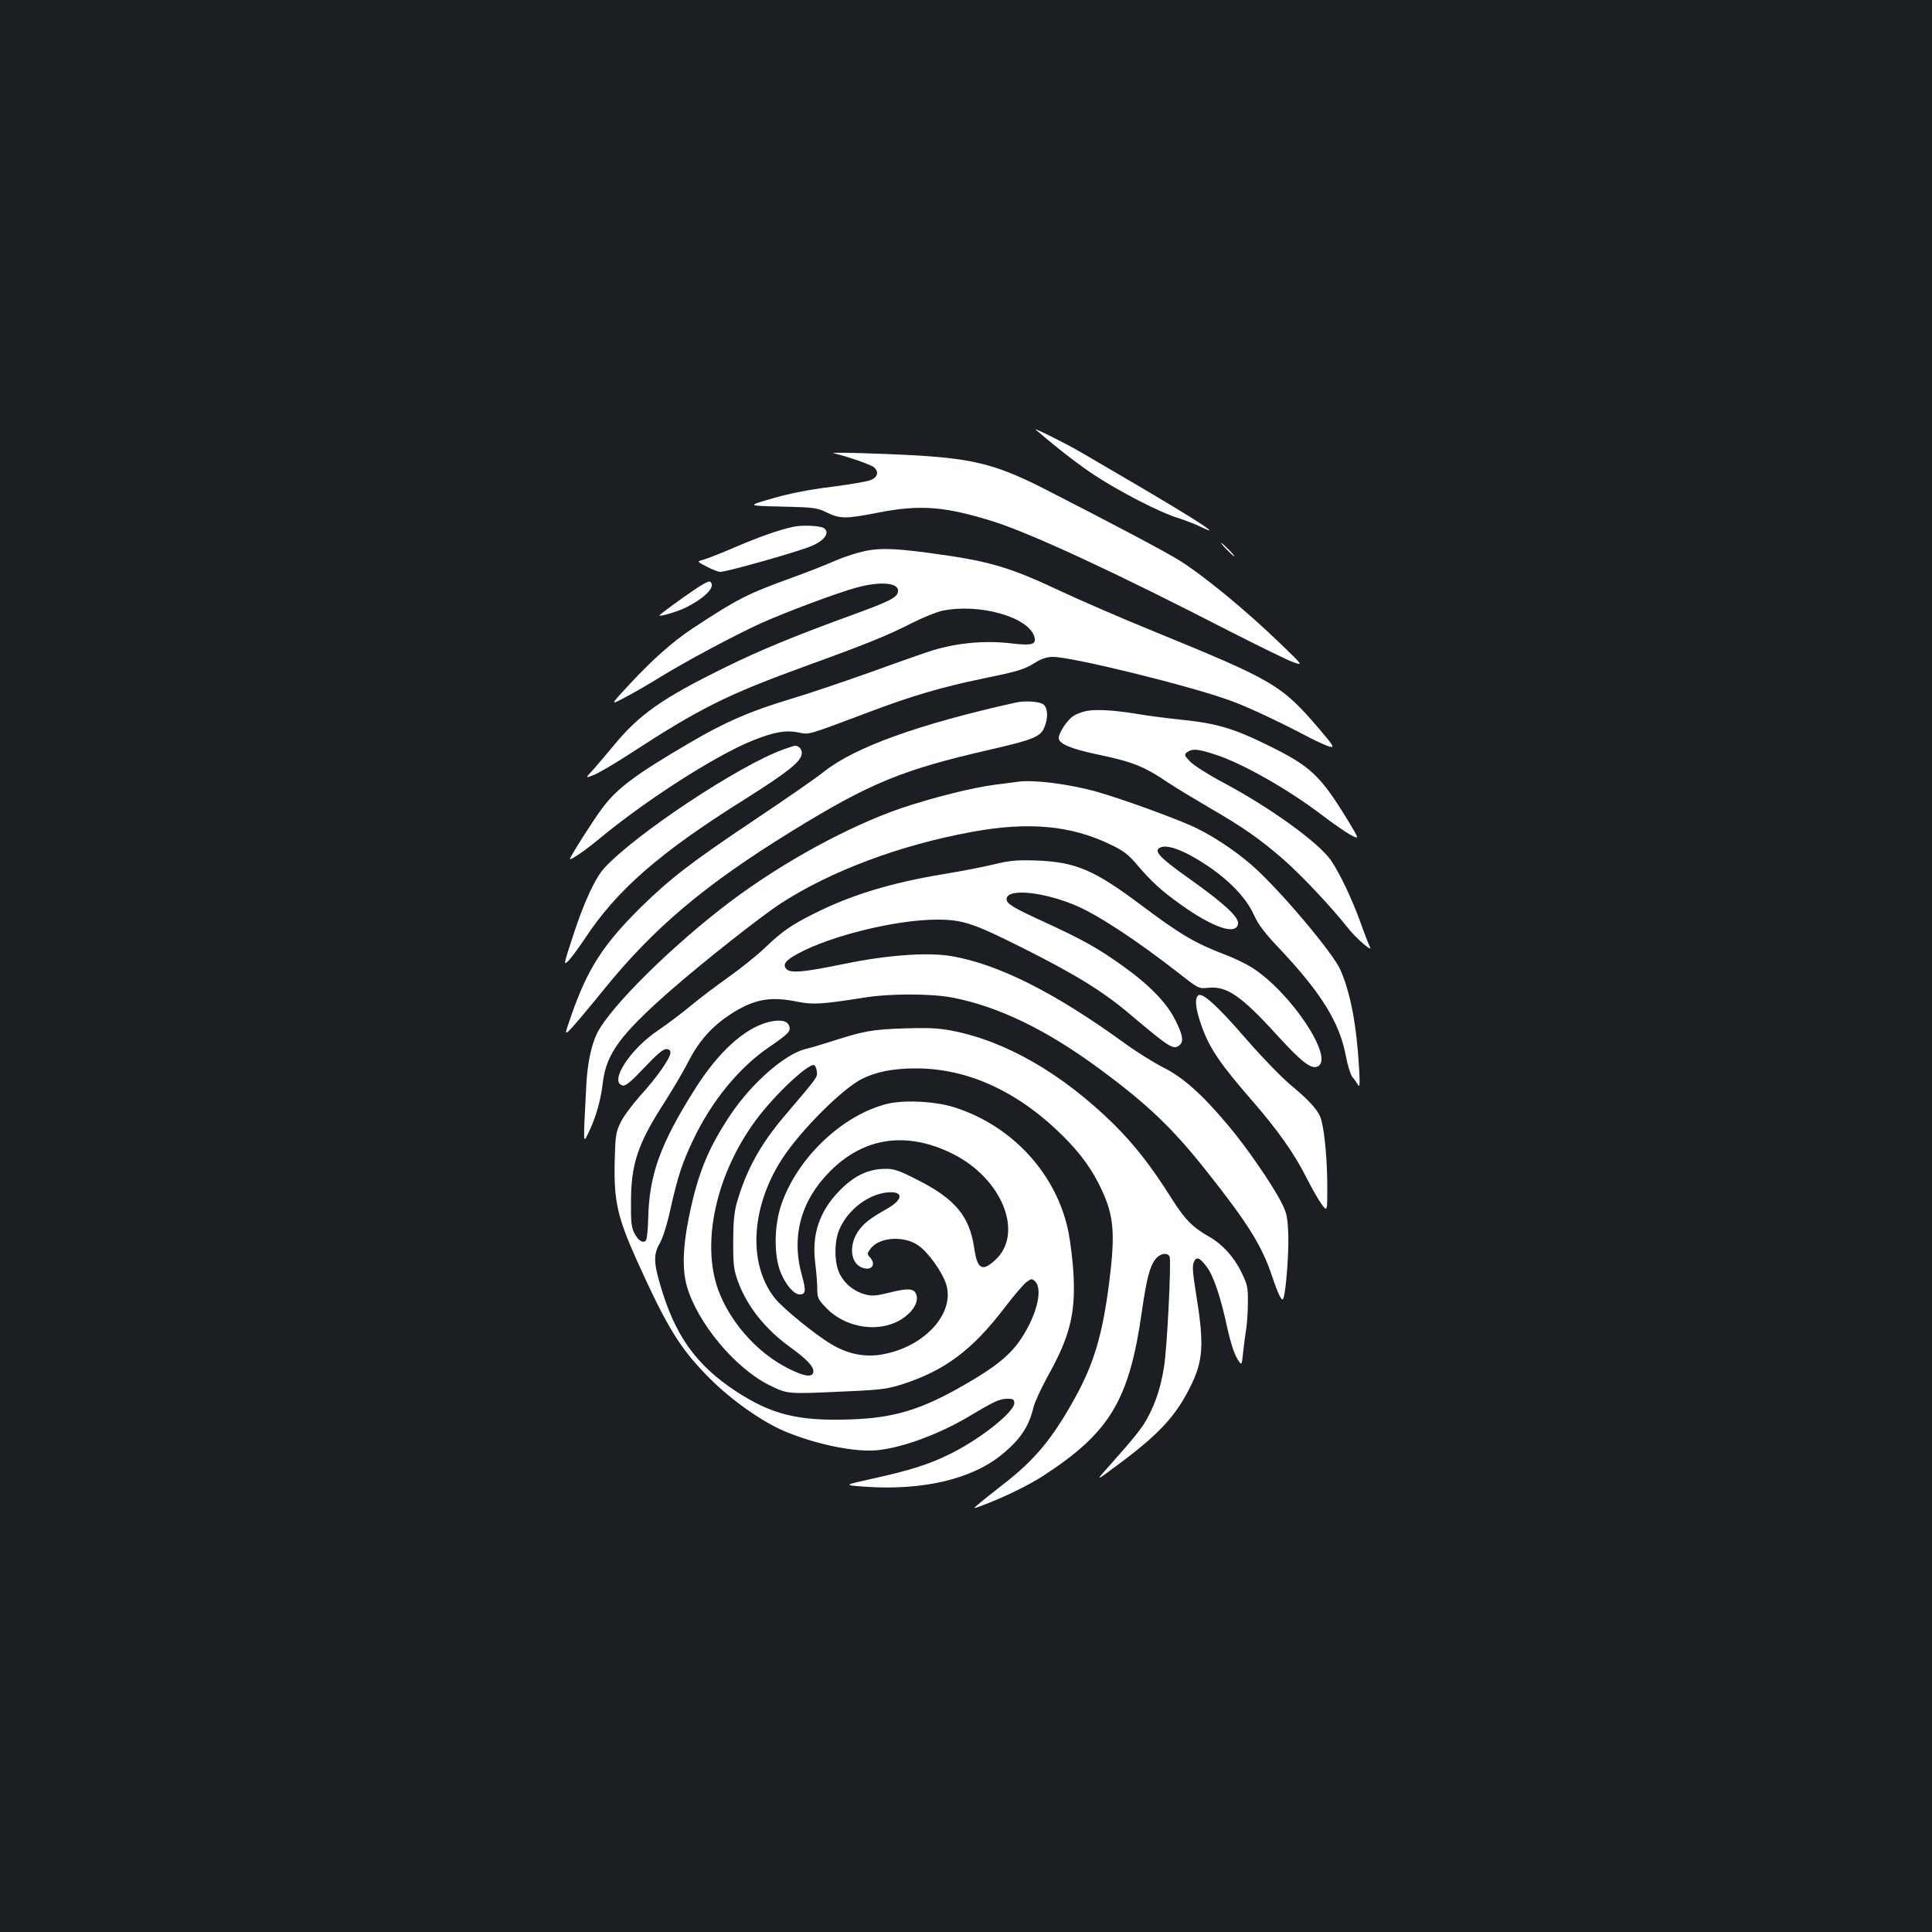 <?xml version="1.0" standalone="no"?>
<!DOCTYPE svg PUBLIC "-//W3C//DTD SVG 20010904//EN"
 "http://www.w3.org/TR/2001/REC-SVG-20010904/DTD/svg10.dtd">
<svg version="1.0" xmlns="http://www.w3.org/2000/svg"
 width="1000pt" height="1000pt" viewBox="0 0 1000 1000"
 preserveAspectRatio="xMidYMid meet">
<rect width="100%" height="100%" fill="#1b1f23"/>
<g transform="translate(0,1000) scale(0.1,-0.1)"
fill="#ffffff" stroke="none">
<path d="M5360 7777 c110 -95 225 -184 306 -237 127 -84 341 -194 431 -221 38
-12 89 -32 116 -45 26 -13 47 -21 47 -19 0 12 -221 146 -665 404 -67 40 -250
131 -235 118z"/>
<path d="M4315 7654 c69 -16 193 -59 208 -72 27 -24 21 -51 -16 -67 -18 -7
-110 -23 -205 -35 -118 -15 -215 -34 -305 -60 -132 -38 -132 -38 48 -42 170
-4 183 -6 235 -31 69 -33 97 -33 262 -1 220 44 352 33 605 -47 199 -64 638
-268 1213 -564 157 -80 308 -154 335 -163 50 -17 50 -17 -65 94 -182 176 -401
356 -530 436 -74 46 -374 204 -687 364 -246 126 -367 158 -658 176 -190 11
-471 19 -440 12z"/>
<path d="M4105 7273 c-72 -15 -178 -53 -295 -103 -74 -32 -151 -62 -169 -67
-35 -9 -35 -9 17 -36 28 -15 60 -27 70 -27 36 0 426 111 480 137 64 30 87 67
57 89 -18 13 -113 18 -160 7z"/>
<path d="M6350 7155 c19 -19 36 -35 39 -35 3 0 -10 16 -29 35 -19 19 -36 35
-39 35 -3 0 10 -16 29 -35z"/>
<path d="M4445 7140 c-38 -10 -101 -32 -138 -49 -38 -17 -133 -54 -210 -82
-230 -83 -284 -111 -517 -265 -95 -63 -202 -157 -319 -283 -104 -112 -104
-112 -30 -73 41 21 126 70 189 109 137 84 379 213 516 276 129 58 406 162 502
187 125 33 217 23 210 -22 -4 -31 -42 -50 -245 -124 -286 -104 -473 -181 -651
-269 -326 -160 -445 -244 -578 -407 -32 -39 -79 -93 -102 -120 -44 -47 -44
-47 0 -30 23 9 106 57 183 107 373 243 507 309 930 463 296 107 407 152 533
216 59 30 131 59 160 65 192 39 445 -32 476 -135 12 -40 -13 -47 -121 -34
-134 16 -277 3 -408 -37 -27 -8 -167 -57 -310 -109 -143 -51 -335 -116 -426
-143 -204 -61 -338 -119 -516 -224 -281 -164 -378 -236 -455 -339 -46 -61
-168 -253 -168 -264 0 -10 86 49 155 107 238 197 594 426 788 505 112 45 173
56 239 43 59 -12 40 -17 373 108 211 80 372 127 574 169 195 40 221 48 282 86
31 19 60 28 88 28 101 0 703 -148 916 -225 92 -33 256 -110 415 -194 41 -21
88 -42 103 -46 25 -5 20 4 -53 90 -198 231 -232 251 -865 510 -165 67 -376
159 -470 203 -276 130 -377 159 -694 201 -187 25 -264 26 -356 1z"/>
<path d="M3537 6908 c-70 -50 -126 -92 -124 -94 6 -6 103 23 142 44 99 51 151
107 121 131 -8 7 -50 -18 -139 -81z"/>
<path d="M5255 6363 c-499 -111 -830 -230 -990 -357 -38 -31 -200 -143 -360
-250 -326 -218 -434 -302 -582 -446 -201 -198 -281 -322 -367 -569 -36 -103
-36 -103 9 -55 24 27 95 111 157 188 262 324 525 546 978 825 403 248 570 317
1025 421 222 51 261 67 280 114 21 49 19 99 -3 119 -18 16 -96 22 -147 10z"/>
<path d="M5623 6320 c-23 -5 -53 -16 -66 -25 -32 -20 -77 -88 -77 -115 0 -29
59 -55 196 -84 186 -39 245 -62 369 -146 39 -26 133 -83 210 -128 182 -105
271 -168 392 -274 92 -81 248 -247 328 -349 41 -53 133 -133 116 -101 -6 12
-29 70 -50 130 -43 118 -106 252 -152 319 -64 92 -314 273 -559 403 -75 40
-150 88 -169 107 -32 34 -33 37 -16 50 26 18 51 17 131 -8 143 -43 385 -180
567 -318 55 -42 121 -88 147 -102 47 -25 47 -25 -16 79 -140 228 -190 275
-402 380 -186 92 -273 118 -460 137 -76 8 -175 21 -222 29 -118 20 -217 26
-267 16z"/>
<path d="M4055 6121 c-231 -83 -770 -441 -928 -615 -46 -50 -105 -177 -160
-347 -48 -146 -51 -157 -29 -136 14 12 53 65 88 117 167 254 388 447 829 723
227 143 295 198 295 239 0 23 -17 39 -38 38 -4 -1 -29 -9 -57 -19z"/>
<path d="M5270 5954 c-14 -2 -65 -9 -115 -15 -121 -15 -330 -68 -493 -123
-272 -94 -607 -277 -877 -479 -299 -225 -623 -544 -694 -684 -30 -61 -50 -154
-56 -265 -17 -322 -17 -308 10 -253 37 74 65 170 75 260 18 151 90 249 349
477 167 146 465 382 574 453 258 167 615 301 987 369 292 54 513 34 717 -65
66 -31 92 -51 135 -101 76 -90 131 -140 228 -209 169 -121 290 -162 298 -100
5 34 -71 104 -255 235 -148 105 -180 139 -152 157 36 23 129 -12 247 -91 116
-77 204 -170 242 -255 23 -51 55 -94 142 -185 209 -223 302 -375 334 -545 9
-49 25 -99 34 -110 10 -11 22 -29 29 -40 9 -16 10 2 6 80 -13 229 -45 398 -98
517 -37 82 -275 368 -428 513 -81 77 -206 164 -309 215 -84 43 -386 153 -520
191 -145 41 -329 64 -410 53z"/>
<path d="M5140 5525 c-58 -14 -175 -36 -260 -50 -266 -44 -474 -107 -665 -203
-118 -59 -165 -91 -255 -177 -41 -40 -127 -108 -190 -153 -63 -45 -151 -111
-195 -148 -44 -37 -119 -93 -167 -126 -149 -99 -259 -272 -183 -287 14 -2 44
23 110 93 62 66 97 96 113 96 15 0 22 -6 22 -19 0 -28 -70 -128 -156 -222 -41
-46 -87 -108 -102 -139 -24 -50 -27 -68 -30 -190 -6 -214 12 -297 117 -530
156 -345 223 -453 376 -606 112 -112 271 -224 388 -273 166 -69 366 -109 481
-97 130 14 314 82 467 172 137 82 164 94 204 94 29 0 35 -4 35 -22 0 -47 -178
-188 -335 -265 -110 -54 -206 -84 -401 -127 -149 -33 -149 -33 -39 -41 299
-21 553 38 709 165 96 78 141 144 165 245 7 28 41 102 76 165 111 199 141 317
132 515 -3 66 -15 167 -26 225 -60 302 -291 555 -596 650 -98 30 -258 38 -345
16 -232 -59 -463 -279 -546 -521 -37 -108 -39 -259 -5 -347 26 -66 70 -118
100 -118 32 0 34 19 11 101 -55 199 -5 384 145 535 176 178 397 210 634 93
259 -128 374 -415 220 -553 -66 -60 -91 -45 -107 67 -24 162 -99 252 -293 350
-96 49 -122 58 -166 57 -87 0 -159 -34 -234 -109 -108 -109 -149 -230 -129
-382 5 -41 10 -98 10 -127 0 -47 4 -57 40 -95 106 -116 293 -141 410 -56 48
35 73 79 64 114 -9 36 -40 40 -138 15 -72 -18 -92 -19 -128 -10 -57 16 -103
52 -130 103 -31 58 -32 173 -1 239 46 100 147 176 246 186 84 8 84 -36 -1 -84
-92 -52 -126 -79 -154 -123 -44 -70 -35 -155 19 -180 51 -23 82 11 46 51 -16
17 -15 20 3 45 45 60 173 69 248 16 50 -35 120 -132 142 -196 52 -154 -114
-334 -339 -369 -88 -13 -172 5 -255 55 -87 52 -257 191 -295 242 -137 179
-119 470 42 718 96 147 310 361 413 413 72 36 161 54 278 54 272 0 533 -121
766 -354 92 -92 152 -177 199 -280 61 -133 68 -225 35 -483 -35 -268 -79 -414
-179 -594 -115 -207 -205 -315 -366 -440 -55 -43 -113 -89 -130 -104 -30 -25
-30 -25 15 -9 117 44 244 106 321 156 344 224 444 391 509 848 24 168 41 236
71 273 23 30 63 36 73 12 9 -25 -13 -472 -29 -570 -17 -105 -42 -182 -85 -263
-29 -54 -63 -97 -208 -260 -64 -72 -64 -72 75 32 192 144 278 237 351 382 71
140 76 222 32 493 -17 104 -19 140 -11 158 14 31 29 26 67 -24 35 -46 73 -158
107 -319 14 -64 34 -128 49 -153 25 -42 25 -42 32 26 4 37 11 93 16 123 5 30
9 93 9 139 1 76 -2 91 -33 155 -38 79 -98 145 -166 184 -87 49 -128 91 -196
199 -105 167 -193 279 -300 385 -267 262 -560 431 -841 484 -69 13 -123 15
-248 11 -164 -6 -203 -13 -380 -70 -44 -14 -101 -31 -127 -37 -108 -28 -277
-176 -387 -340 -117 -175 -170 -306 -216 -534 -31 -152 -34 -269 -10 -353 55
-191 251 -426 428 -513 95 -46 88 -46 392 -32 186 8 220 13 295 37 220 71 361
176 528 394 48 63 99 123 115 135 26 19 28 19 45 3 42 -42 6 -181 -78 -304
-54 -79 -135 -144 -292 -233 -220 -127 -363 -170 -590 -177 -267 -9 -404 25
-589 146 -207 136 -317 290 -393 555 -33 112 -33 156 -1 211 15 25 38 97 55
176 38 170 62 241 116 355 95 202 238 377 393 483 102 70 115 83 106 110 -9
28 -45 35 -103 22 -127 -31 -263 -154 -387 -351 -178 -283 -235 -441 -240
-668 -1 -57 -7 -108 -12 -113 -16 -16 -40 0 -60 39 -15 30 -18 60 -17 162 0
195 36 302 172 512 43 68 101 165 127 217 55 106 121 179 217 242 122 78 204
93 346 64 78 -16 128 -13 342 21 131 22 352 22 462 0 234 -45 484 -166 753
-364 257 -189 385 -312 565 -540 213 -269 282 -382 334 -537 33 -98 52 -136
59 -115 14 41 29 247 25 335 -4 88 -8 108 -36 162 -48 94 -181 287 -275 398
-135 161 -233 248 -334 299 -48 24 -140 81 -203 127 -359 261 -652 408 -894
450 -125 21 -333 6 -556 -40 -214 -44 -280 -50 -301 -25 -19 23 -2 44 61 78
170 93 510 176 720 176 134 0 188 -18 458 -154 266 -134 405 -220 547 -341
198 -167 219 -181 250 -155 23 19 18 51 -22 131 -45 90 -136 183 -274 281
-127 91 -207 135 -400 224 -164 75 -199 96 -199 120 0 59 198 38 370 -38 114
-51 305 -177 516 -341 107 -84 109 -85 155 -80 97 11 172 -39 359 -245 130
-142 178 -179 212 -161 84 45 -142 384 -342 511 -30 19 -93 50 -140 67 -160
62 -229 103 -440 261 -238 178 -333 218 -535 226 -103 3 -135 1 -225 -21z
m-912 -1071 c3 -31 8 -24 -173 -237 -122 -144 -196 -281 -243 -449 -12 -46
-17 -100 -17 -198 0 -120 3 -143 26 -206 46 -125 139 -243 269 -337 83 -60
120 -98 120 -124 0 -29 -31 -31 -94 -3 -175 75 -330 240 -398 422 -90 246 -11
603 195 881 95 129 271 294 301 284 6 -2 12 -17 14 -33z"/>
<path d="M6201 4847 c-19 -19 -12 -72 20 -162 40 -112 99 -197 254 -375 141
-162 225 -281 291 -413 25 -49 58 -107 74 -129 30 -41 30 -41 30 88 0 134 -13
281 -31 347 -12 46 -56 96 -163 185 -44 37 -145 141 -224 232 -153 177 -231
247 -251 227z"/>
</g>
</svg>
